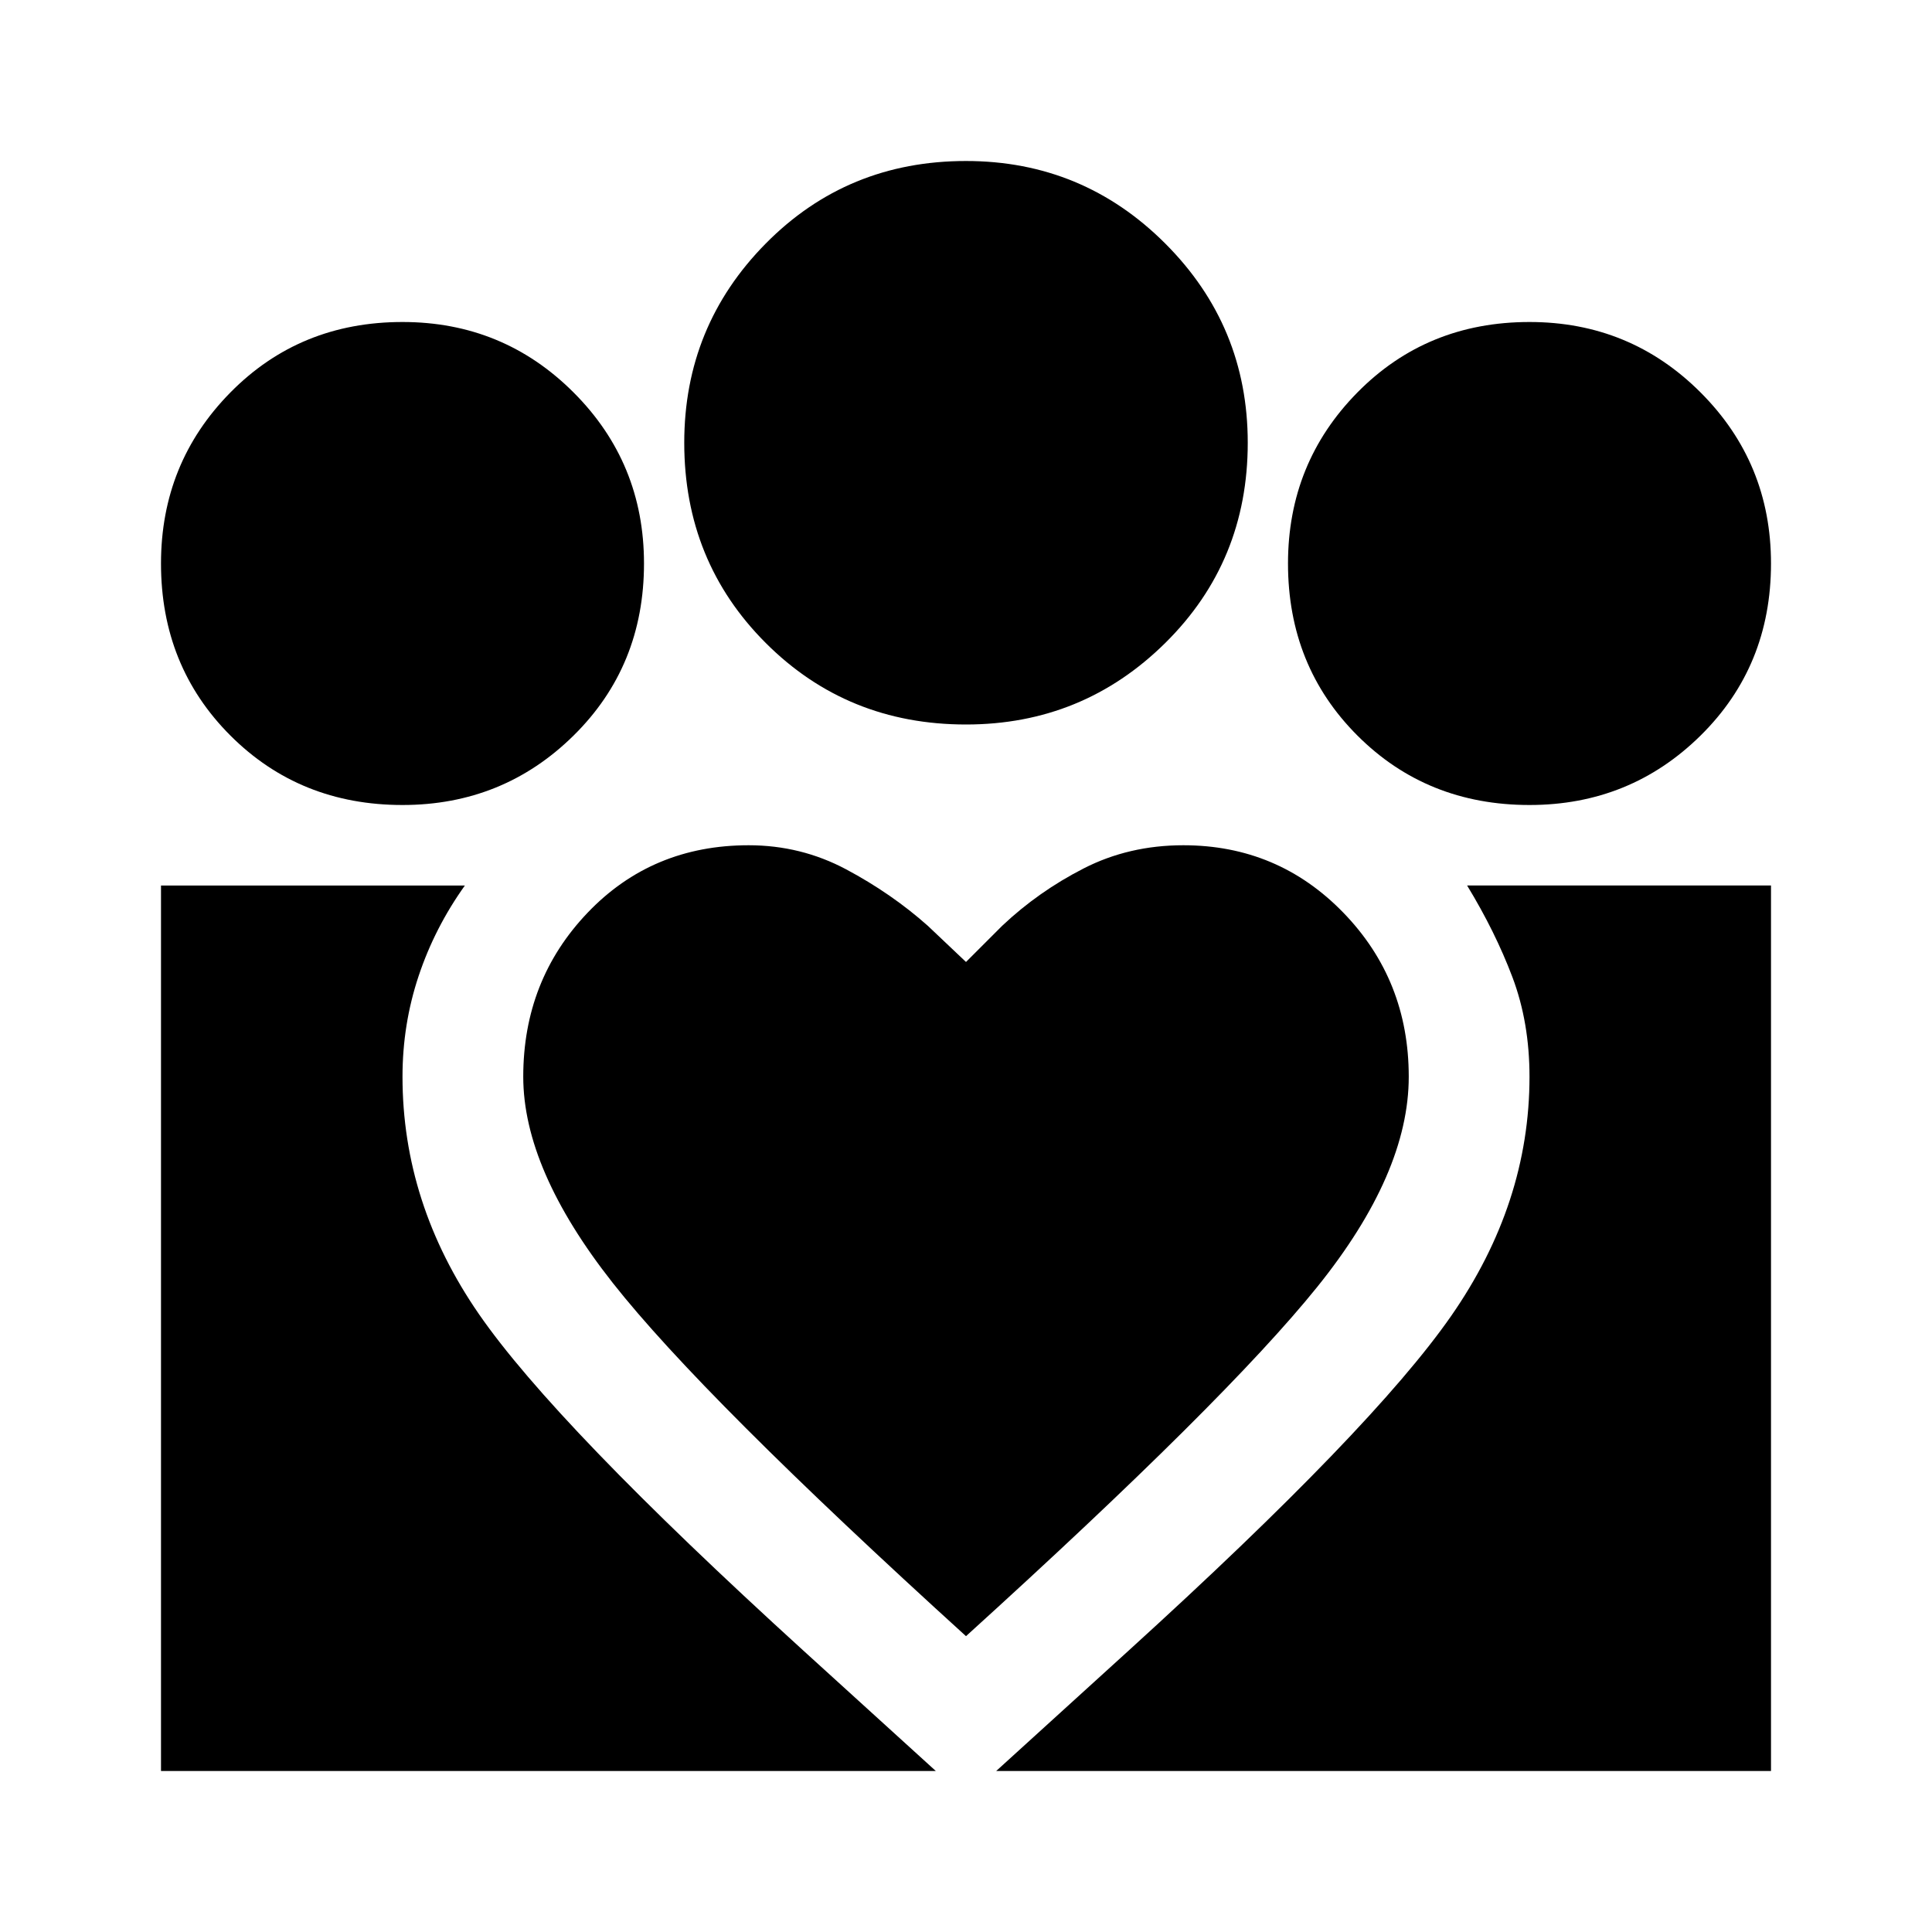 <svg xmlns="http://www.w3.org/2000/svg" width="48" height="48" viewBox="0 -960 960 960" fill="currentColor">
    <path
        d="m495-80 66-60q121-110 160-166t39-119q0-27-8.5-49.5T729-520h151v440H495ZM80-80v-440h151q-15 21-23 45t-8 50q0 63 38 118t161 167l66 60H80Zm680-480q-51 0-85.5-34.5T640-680q0-50 34.5-85t85.5-35q50 0 85 35t35 85q0 51-35 85.5T760-560Zm-280-40q-59 0-99.5-40.5T340-740q0-58 40.5-99t99.5-41q58 0 99 41t41 99q0 59-41 99.5T480-600ZM260-425q0 46 44.5 102.5T480-147q129-117 174.5-173.5T700-425q0-48-32.5-81.5T588-540q-27 0-49.5 11.5T498-500l-18 18-19-18q-18-16-40.5-28T372-540q-48 0-80 33.5T260-425Zm-60-135q-51 0-85.5-34.5T80-680q0-50 34.5-85t85.5-35q50 0 85 35t35 85q0 51-35 85.5T200-560Z" />
</svg>